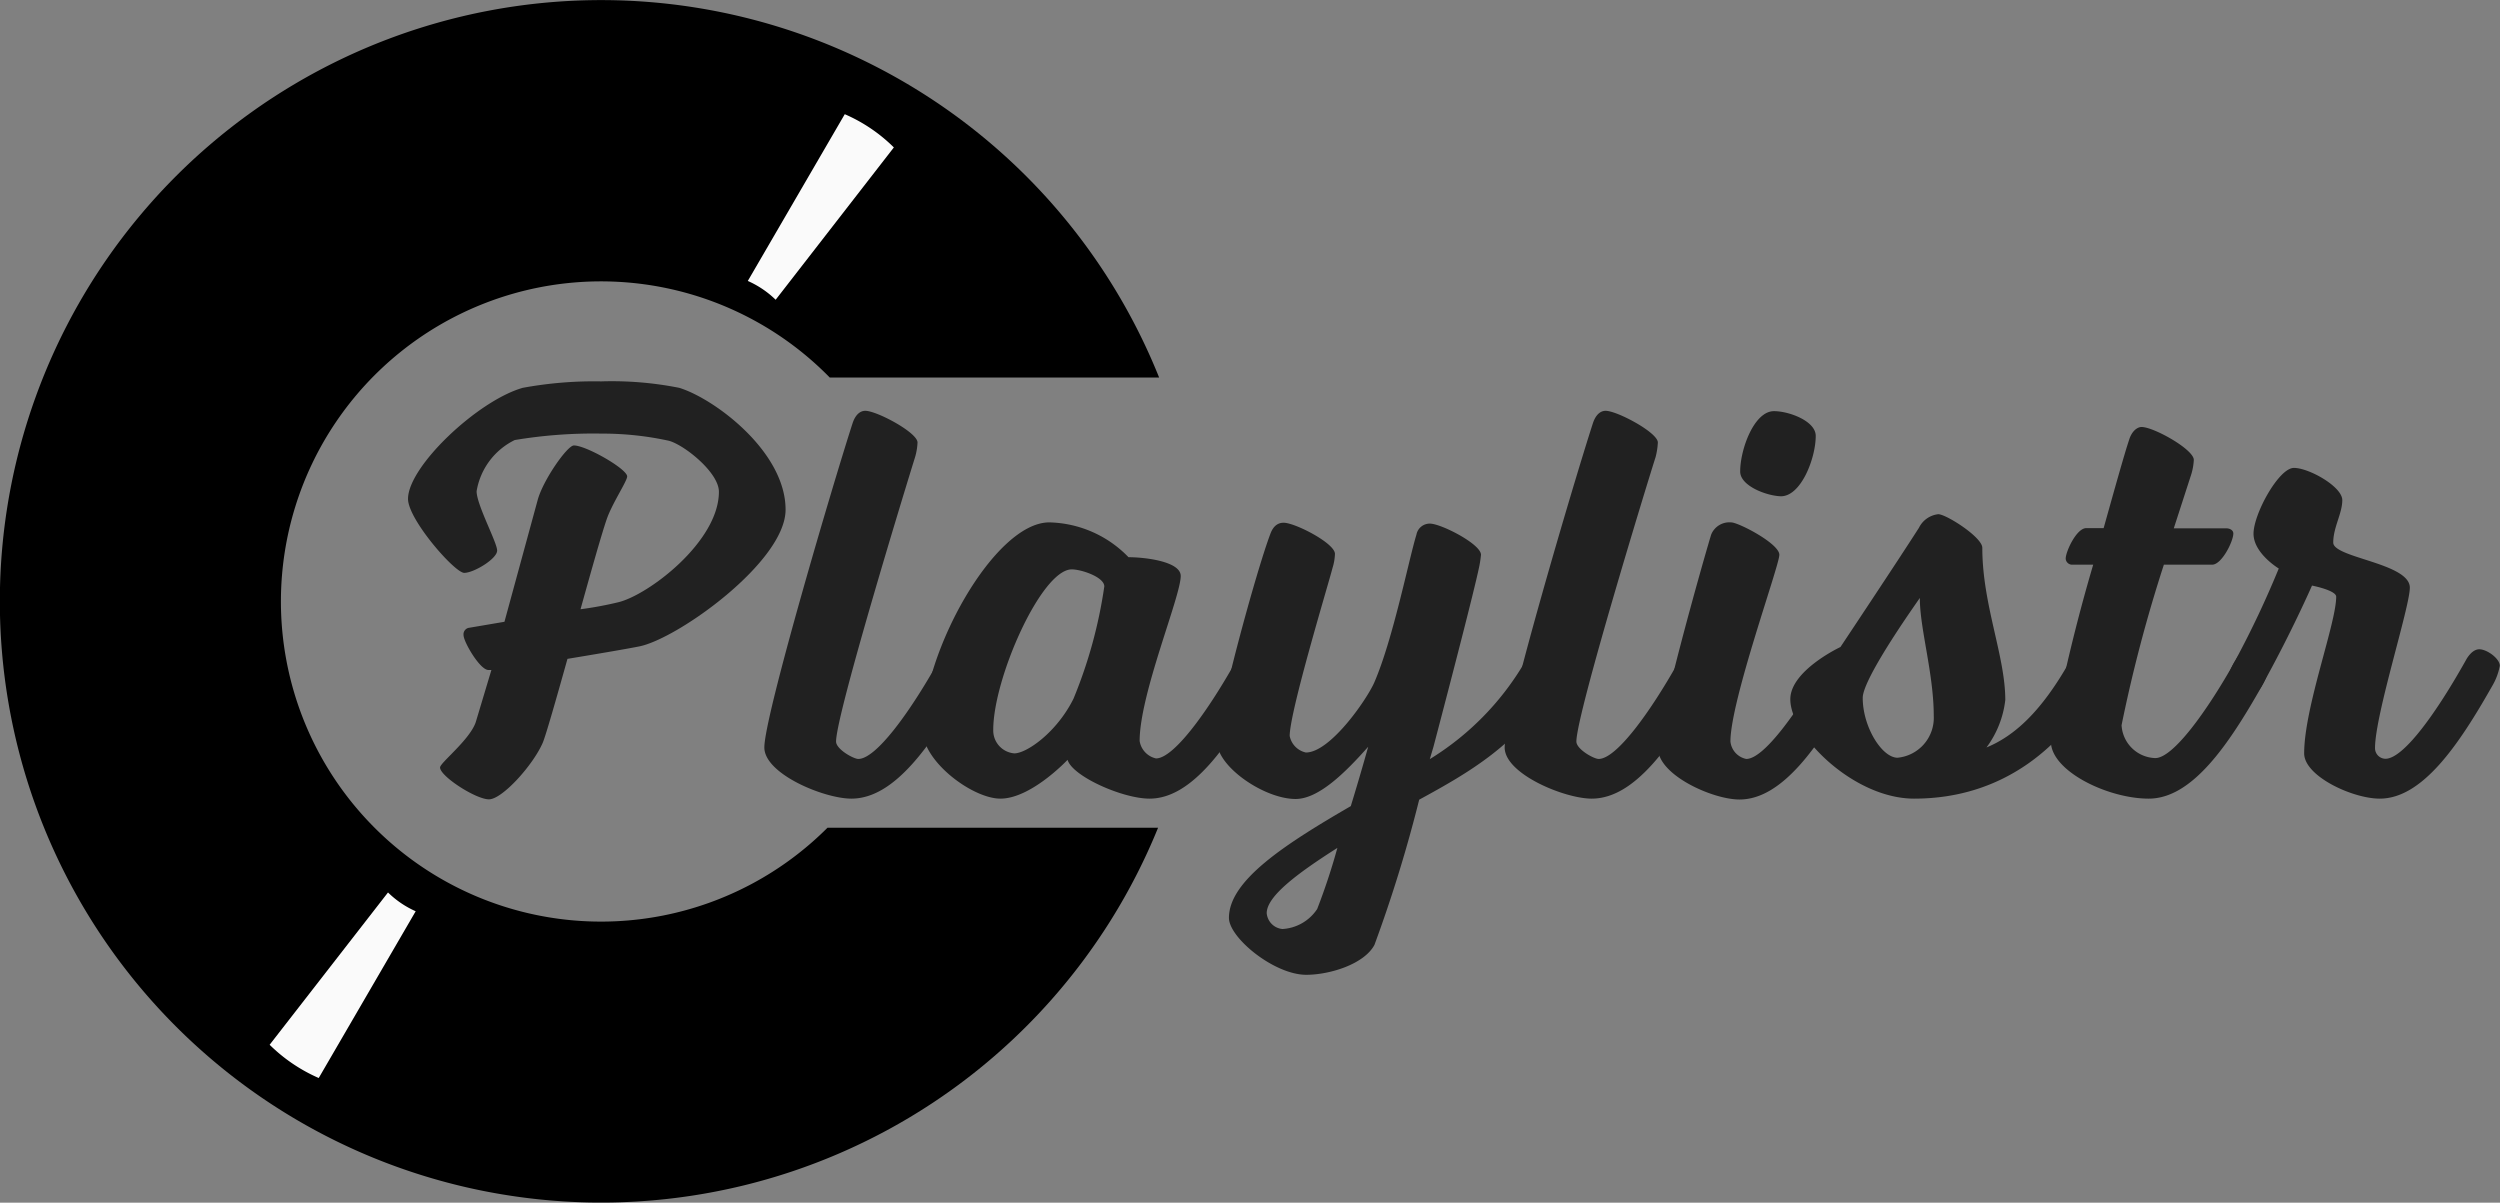 <svg id="Layer_1" data-name="Layer 1" xmlns="http://www.w3.org/2000/svg" viewBox="0 0 143.62 69.09"><rect x="0" y="0" width="143.62" height="69.09" fill="#808080" stroke="none"/><defs><style>.cls-1{fill:#212121;}.cls-2{fill:#fafafa;}</style></defs><title>logoplaylistr</title><path class="cls-1" d="M36.87,37.82a19.8,19.8,0,0,1,4.48.37c2,.61,6.11,3.65,6.11,7,0,3-6.25,7.45-8.43,7.86-.87.17-2.47.44-4.1.71-.66,2.36-1.25,4.42-1.42,4.82-.56,1.29-2.33,3.25-3.09,3.25S27.61,60.5,27.61,60c0-.27,1.7-1.58,2.05-2.6l.9-3h-.17c-.49,0-1.43-1.62-1.43-2a.38.38,0,0,1,.35-.43l2-.34,1.91-7c.31-1.14,1.7-3.13,2.08-3.13.7,0,3.06,1.35,3.06,1.78,0,.27-.87,1.56-1.18,2.47s-.87,2.9-1.5,5.16a20.63,20.63,0,0,0,2.16-.4c1.73-.41,5.79-3.48,5.79-6.35,0-1.11-2-2.7-2.88-2.93a17.82,17.82,0,0,0-3.85-.41,27.39,27.39,0,0,0-5,.37,4,4,0,0,0-2.19,2.94c0,.78,1.18,2.94,1.18,3.41S29.55,48.82,29,48.82s-3.23-3.07-3.23-4.25c0-1.86,4-5.64,6.59-6.38A22.62,22.62,0,0,1,36.87,37.82Z" transform="translate(-2.33 -15.91)"/><path class="cls-1" d="M51.24,61.79c-1.57,0-5-1.42-5-2.94,0-1.82,4-15.33,5.07-18.63.17-.51.45-.71.73-.71.66,0,3,1.25,3,1.82a3.51,3.51,0,0,1-.14.84c-.34,1.08-4.54,14.75-4.54,16.34,0,.44,1,1,1.28,1,1,0,2.92-2.6,4.62-5.64,0,0,.31-.61.76-.61s1.18.54,1.18.95a3.58,3.58,0,0,1-.45,1.18C55.82,58.71,53.73,61.79,51.24,61.79Z" transform="translate(-2.33 -15.91)"/><path class="cls-1" d="M74.1,53.21c.45,0,1.18.54,1.18.95a3.58,3.58,0,0,1-.45,1.18c-1.91,3.37-4,6.45-6.46,6.45-1.56,0-4.44-1.29-4.71-2.23,0,0-2.09,2.23-3.86,2.23-1.59,0-4.47-2.13-4.47-3.95,0-4.46,4.13-11.92,7.28-11.92a6.52,6.52,0,0,1,4.55,2c.9,0,3,.23,3,1.08,0,1.18-2.36,6.78-2.36,9.48a1.22,1.22,0,0,0,.94,1c1,0,2.92-2.6,4.62-5.64C73.34,53.82,73.65,53.21,74.1,53.21ZM63.9,48.62c-1.74,0-4.51,6.25-4.51,9.22a1.32,1.32,0,0,0,1.21,1.35c.7,0,2.43-1.19,3.4-3.14a27,27,0,0,0,1.77-6.45C65.77,49.06,64.45,48.62,63.9,48.62Z" transform="translate(-2.33 -15.91)"/><path class="cls-1" d="M84.68,58.81l-.21.71A16.05,16.05,0,0,0,90,53.82s.34-.61.76-.61,1.18.54,1.18.95a3.58,3.58,0,0,1-.45,1.18c-1.87,3.31-4.86,5-7.63,6.51a80.54,80.54,0,0,1-2.57,8.34c-.59,1.11-2.57,1.72-3.92,1.72-1.84,0-4.44-2.13-4.44-3.27,0-2.13,3.15-4.19,7-6.42.56-1.82,1-3.41,1-3.41-1.32,1.49-2.85,3-4.17,3-1.8,0-4.51-1.86-4.51-3.28,0-1.59,2.26-9.85,3.06-11.95.17-.47.45-.64.76-.64.66,0,2.95,1.18,2.95,1.79a3,3,0,0,1-.14.81c-.21.84-2.46,8.24-2.46,9.65a1.21,1.21,0,0,0,.93.95c1.39,0,3.47-3,3.92-4,1.08-2.47,2-7.12,2.43-8.51a.78.78,0,0,1,.77-.64c.65,0,2.94,1.18,2.94,1.79a6.24,6.24,0,0,1-.13.81C87,49.9,85.86,54.33,84.68,58.81Zm-5.52,5.81c-2.39,1.52-4.06,2.8-4.06,3.75a1,1,0,0,0,.9.91,2.57,2.57,0,0,0,2-1.15A36.51,36.51,0,0,0,79.16,64.62Z" transform="translate(-2.33 -15.91)"/><path class="cls-1" d="M93.77,61.79c-1.56,0-5-1.42-5-2.94,0-1.82,4-15.33,5.07-18.63.17-.51.45-.71.73-.71.66,0,3,1.25,3,1.82a4.07,4.07,0,0,1-.13.84c-.35,1.08-4.55,14.75-4.55,16.34,0,.44,1,1,1.28,1,1,0,2.92-2.6,4.62-5.64,0,0,.31-.61.76-.61s1.18.54,1.18.95a3.58,3.58,0,0,1-.45,1.18C98.35,58.71,96.26,61.79,93.77,61.79Z" transform="translate(-2.33 -15.91)"/><path class="cls-1" d="M100.63,46.63a1.13,1.13,0,0,1,1.15-.71c.42,0,2.77,1.22,2.77,1.86s-2.81,8.37-2.81,10.73a1.14,1.14,0,0,0,.91,1c1,0,2.88-2.6,4.65-5.64,0,0,.27-.61.72-.61s1.18.54,1.18.95a3.45,3.45,0,0,1-.48,1.18c-1.88,3.37-4,6.45-6.46,6.45-1.56,0-4.68-1.42-4.68-2.94S100,48.72,100.63,46.63ZM102.3,43c0-1.28.8-3.47,1.94-3.47.87,0,2.4.57,2.4,1.42,0,1.28-.84,3.47-2,3.47C103.83,44.4,102.3,43.83,102.3,43Z" transform="translate(-2.33 -15.91)"/><path class="cls-1" d="M121.28,53.82s.31-.61.76-.61,1.18.54,1.18.95a3.58,3.58,0,0,1-.45,1.18c-1.91,3.37-5.27,6.45-10.48,6.45-3.47,0-7.11-3.62-7.11-5.71,0-1.65,2.88-3,2.88-3s3.33-5,4.51-6.85a1.41,1.41,0,0,1,1.11-.78c.45,0,2.53,1.32,2.53,1.93,0,3.27,1.32,6.21,1.32,8.74a5.64,5.64,0,0,1-1.08,2.73C118,58.21,119.58,56.86,121.28,53.82ZM109.34,56c0,1.68,1.11,3.44,2,3.44a2.3,2.3,0,0,0,2.08-2.4c0-2.43-.8-5-.8-6.78C112.67,50.21,109.34,54.83,109.34,56Z" transform="translate(-2.33 -15.91)"/><path class="cls-1" d="M127.21,46.26h3c.21,0,.42.1.42.3,0,.44-.66,1.79-1.22,1.79h-2.77a84.11,84.11,0,0,0-2.43,9.22,2,2,0,0,0,1.94,1.89c1,0,2.92-2.6,4.62-5.64,0,0,.31-.61.76-.61s1.18.54,1.18.95a3.58,3.58,0,0,1-.45,1.18c-1.91,3.37-4,6.45-6.49,6.45-2.36,0-5.62-1.59-5.62-3.28a100.23,100.23,0,0,1,2.43-10.16h-1.18A.37.37,0,0,1,121,48c0-.4.62-1.75,1.18-1.75h1c.66-2.36,1.21-4.32,1.46-5.06.14-.48.45-.75.72-.75.7,0,3,1.29,3,1.89a3.44,3.44,0,0,1-.14.81Z" transform="translate(-2.33 -15.91)"/><path class="cls-1" d="M144,53.82s.31-.61.76-.61,1.18.54,1.18.95a3.58,3.58,0,0,1-.45,1.18c-1.91,3.37-4,6.45-6.45,6.45-1.56,0-4.34-1.29-4.34-2.6,0-2.64,1.84-7.46,1.84-9,0-.37-1.39-.64-1.39-.64s-1.21,2.77-2.91,5.81c0,0-.35.61-.77.61s-1.21-.54-1.21-.92a3.64,3.64,0,0,1,.49-1.21,55.48,55.48,0,0,0,2.49-5.27s-1.45-.87-1.45-2,1.45-3.78,2.32-3.78,2.78,1.08,2.78,1.85-.52,1.56-.52,2.44,4.4,1.18,4.4,2.59c0,1.12-2,7.29-2,9.22a.61.61,0,0,0,.62.61C140.43,59.46,142.3,56.86,144,53.82Z" transform="translate(-2.33 -15.91)"/><path d="M49.87,63.46A18.39,18.39,0,1,1,50,37.6H68.92a34.54,34.54,0,1,0-.06,25.86Z" transform="translate(-2.33 -15.91)"/><path class="cls-2" d="M24.62,67.18a5.39,5.39,0,0,0,1.59,1.08l-5.57,9.58a9.31,9.31,0,0,1-2.82-1.91Z" transform="translate(-2.33 -15.91)"/><path class="cls-2" d="M46.89,33.13a5.44,5.44,0,0,0-1.6-1.08l5.57-9.58a9.19,9.19,0,0,1,2.82,1.91Z" transform="translate(-2.33 -15.91)"/></svg>